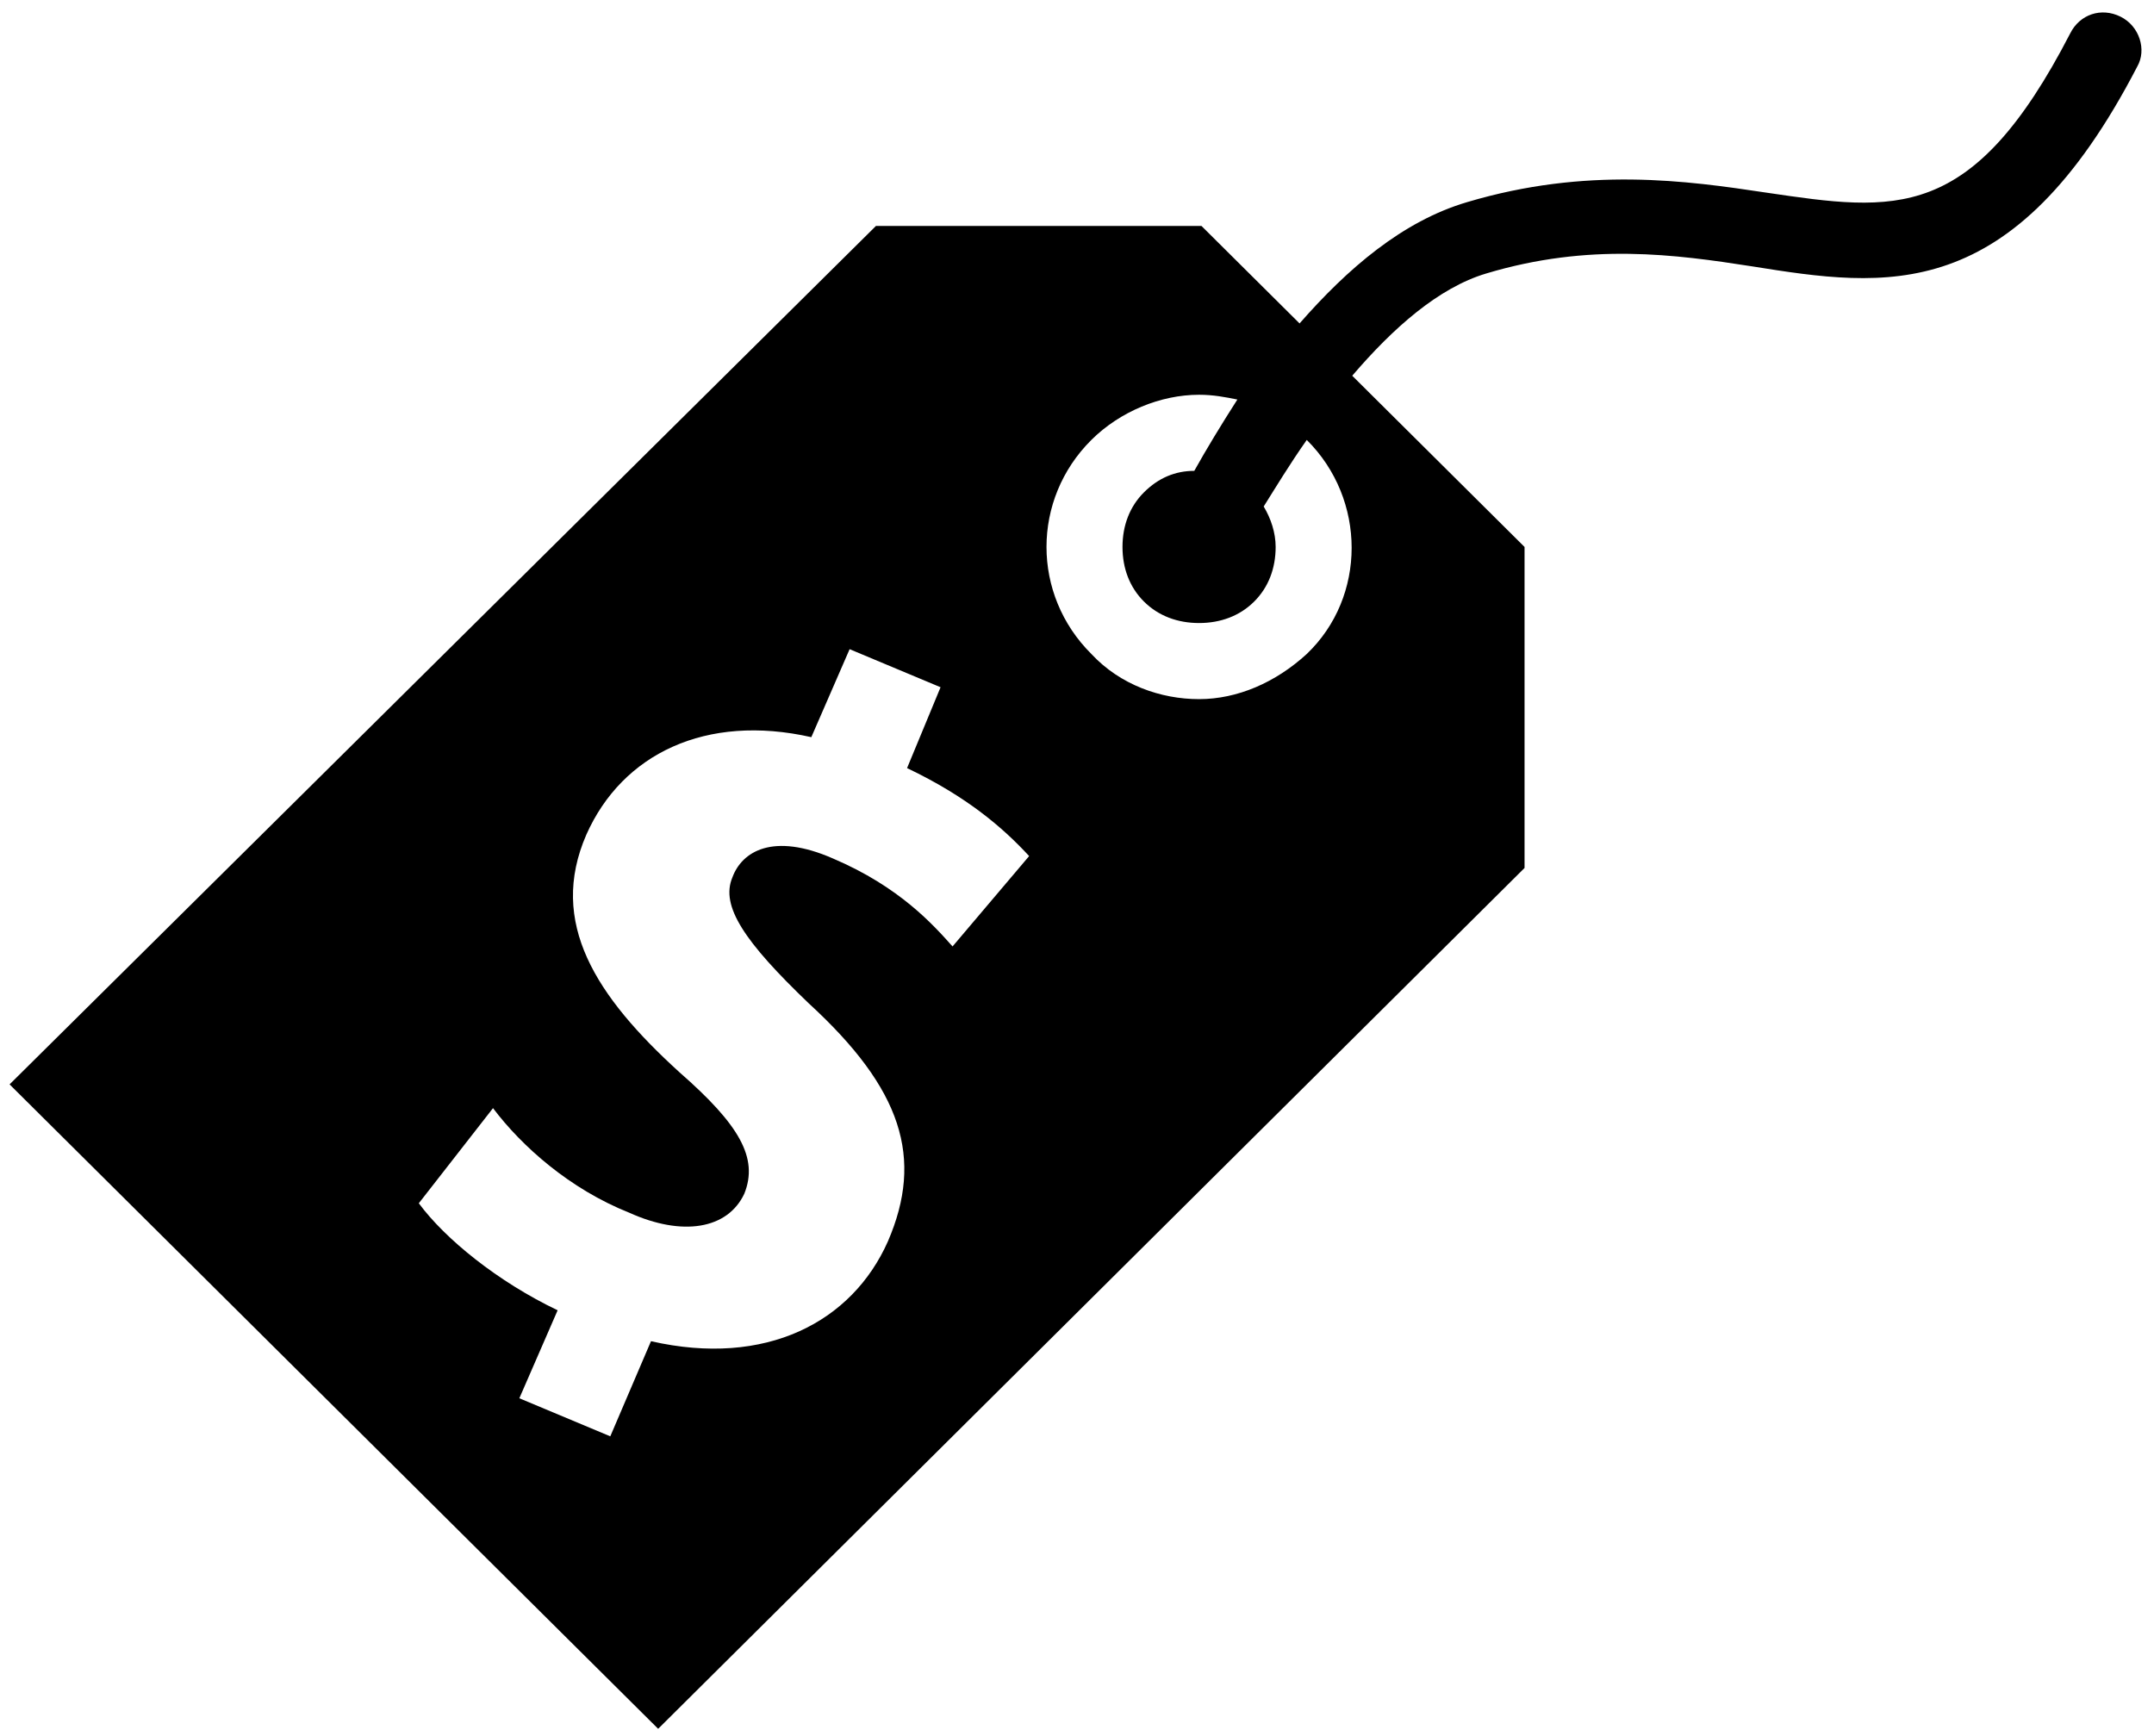 <svg xmlns="http://www.w3.org/2000/svg" viewBox="0 0 67 54"><path fill="currentColor" fill-rule="evenodd" d="M65.958.518c-.596-.296-1.266-.074-1.563.518C61.342 6.953 58.96 6.584 54.94 5.992c-2.457-.37-5.583-.814-9.306.296-2.01.592-3.722 2.071-5.211 3.773l-3.052-3.033H27.247L.298 33.732 20.472 53.778 47.421 27v-9.986l-5.36-5.326c1.266-1.479 2.68-2.737 4.169-3.181 3.201-.962 5.881-.592 8.263-.222 4.169.666 8.114 1.258 11.986-6.214.298-.518.074-1.258-.521-1.553zM29.629 29.441c-.596-.666-1.638-1.849-3.722-2.737-1.861-.814-2.829-.222-3.127.592-.372.888.372 1.997 2.382 3.921 2.903 2.663 3.573 4.808 2.457 7.397-1.117 2.515-3.797 3.921-7.37 3.107l-1.266 2.959-2.829-1.184 1.191-2.737c-1.861-.888-3.499-2.219-4.318-3.329l2.308-2.959c.893 1.184 2.382 2.515 4.243 3.255 1.638.74 3.052.518 3.573-.592.447-1.11-.149-2.145-2.01-3.773-2.606-2.367-4.094-4.66-2.903-7.397 1.117-2.515 3.722-3.773 6.998-3.033l1.191-2.737 2.829 1.184-1.042 2.515c1.861.888 2.978 1.849 3.797 2.737l-2.382 2.811zm11.018-15.756c1.861 1.849 1.861 4.882 0 6.658-.968.888-2.159 1.405-3.35 1.405s-2.457-.444-3.35-1.405c-1.861-1.849-1.861-4.808 0-6.658.893-.888 2.159-1.405 3.35-1.405.447 0 .819.074 1.191.148-.521.814-.968 1.553-1.34 2.219-.596 0-1.117.222-1.563.666-.447.444-.67 1.036-.67 1.701 0 .666.223 1.258.67 1.701.447.444 1.042.666 1.712.666.67 0 1.266-.222 1.712-.666.447-.444.67-1.036.67-1.701 0-.444-.149-.888-.372-1.258.372-.592.819-1.332 1.34-2.071z"></path></svg>